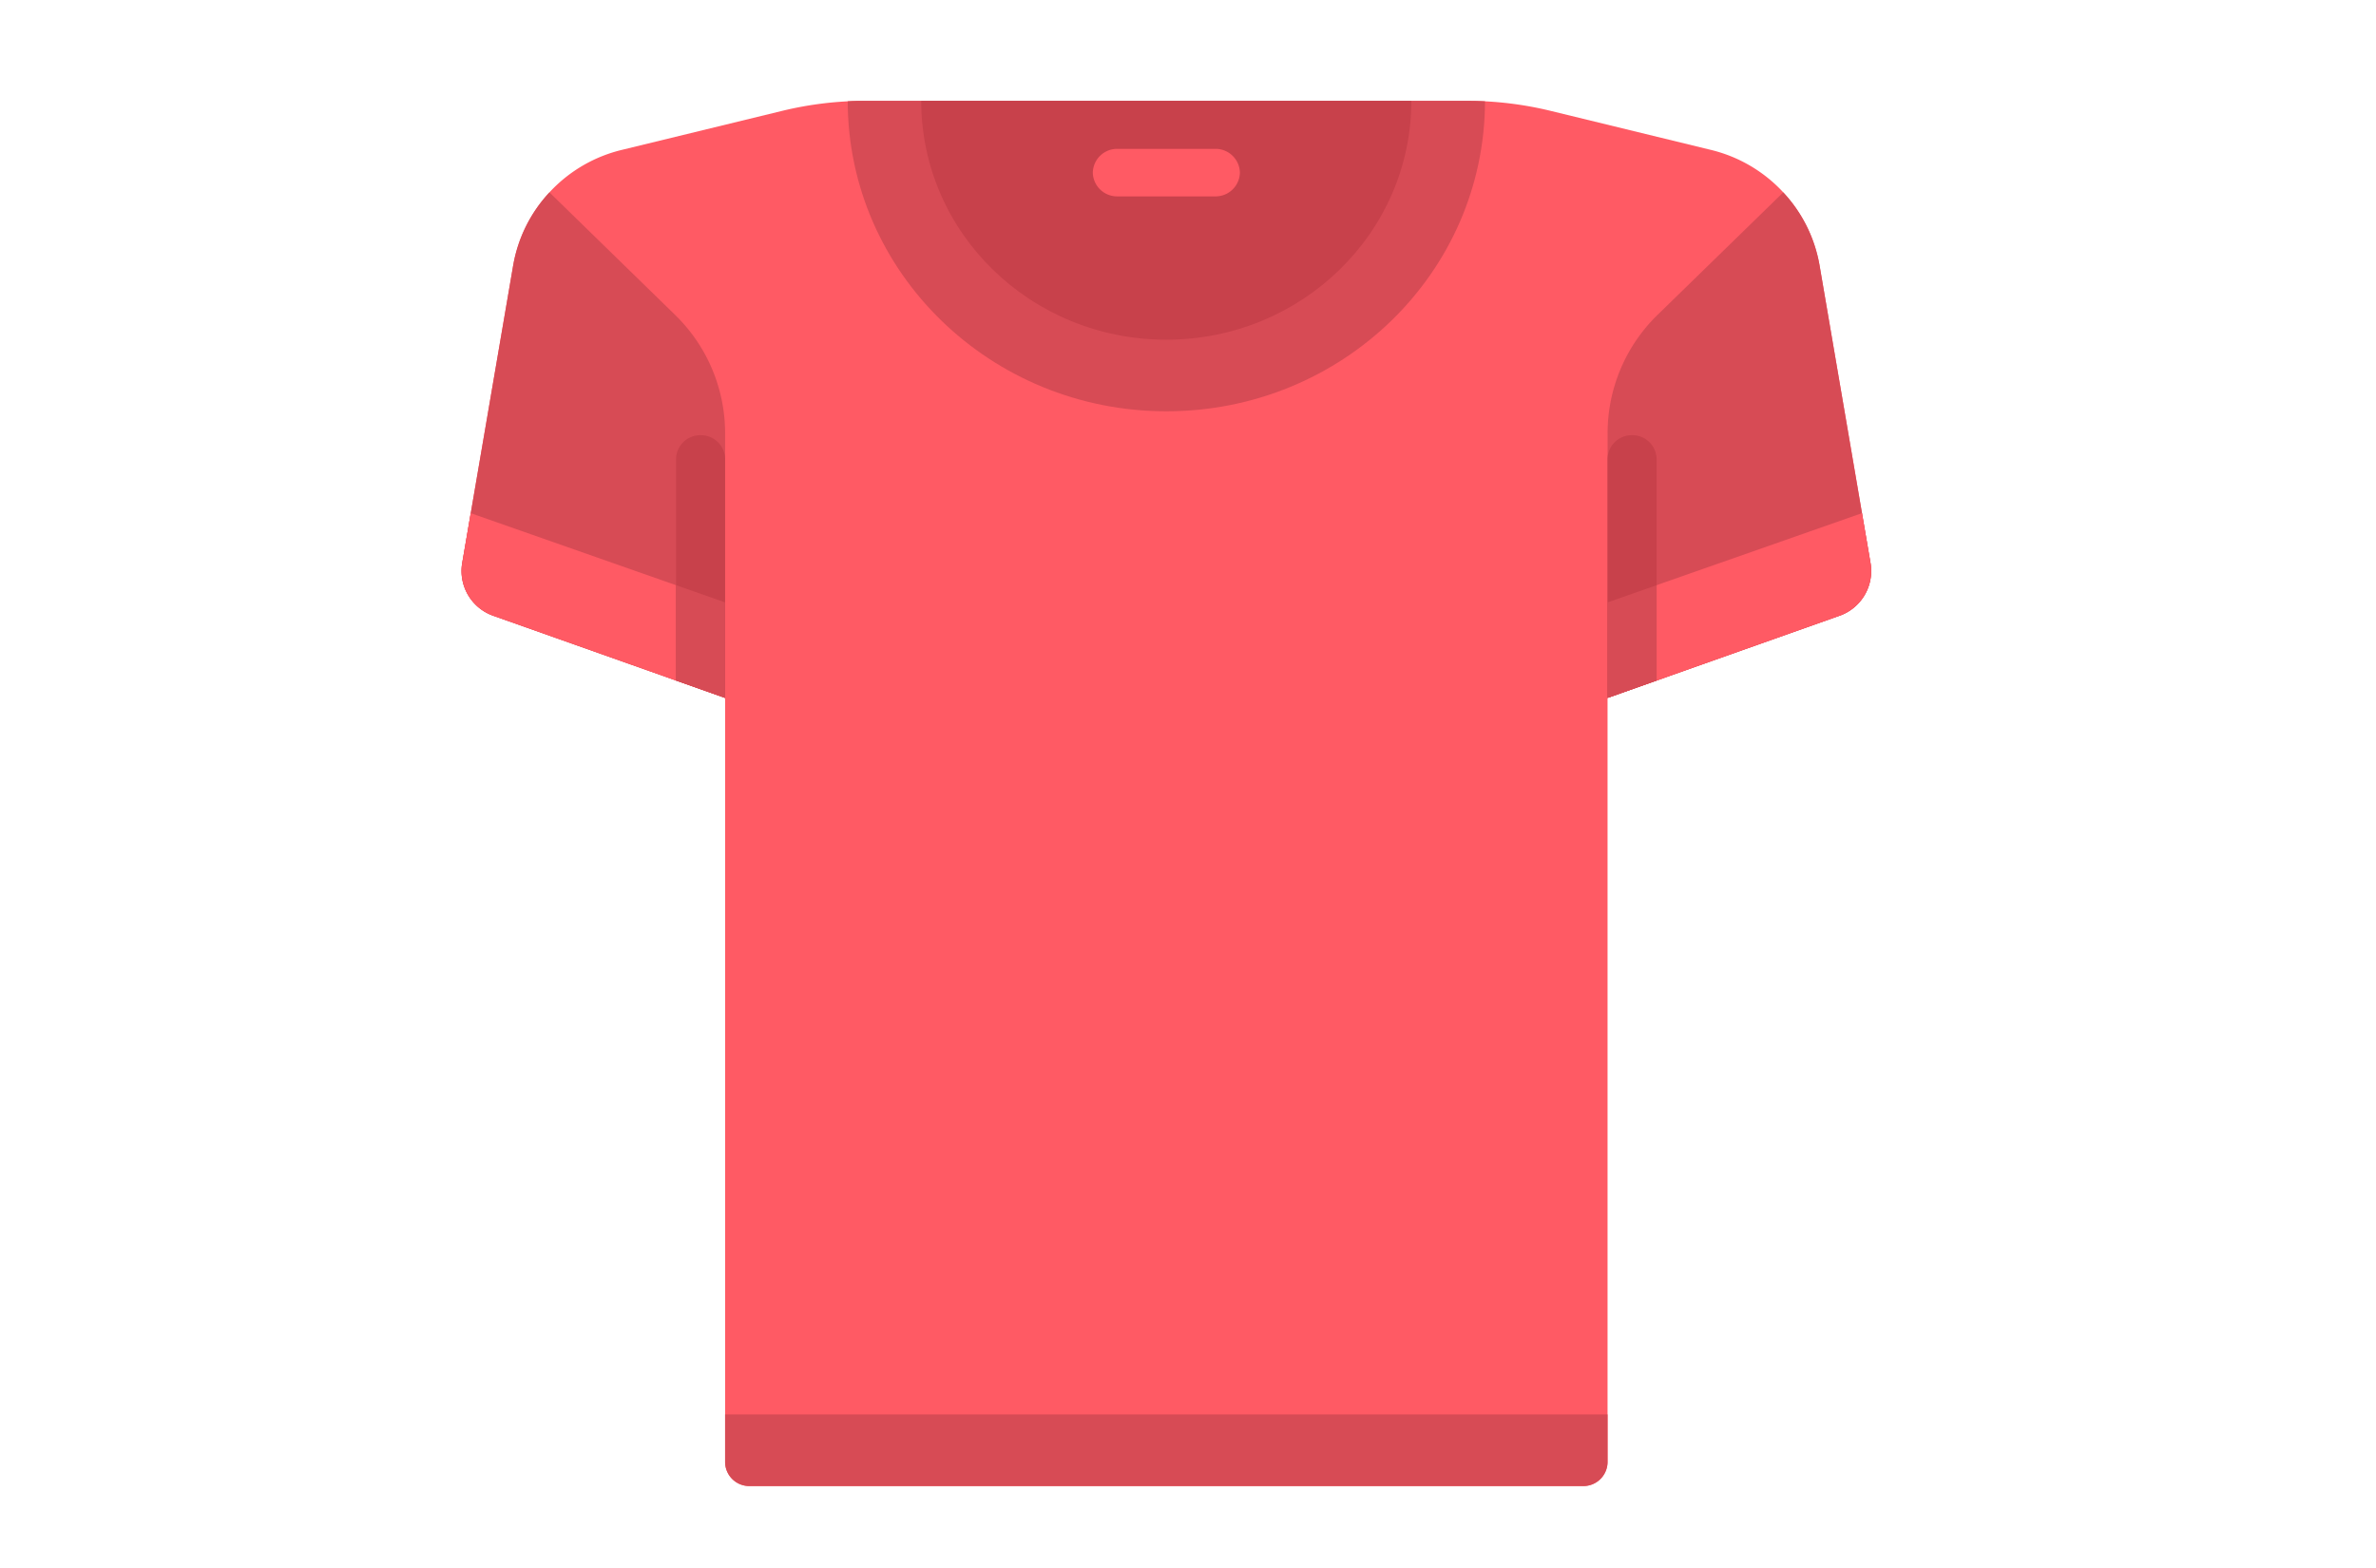 <svg id="Capa_1" data-name="Capa 1" xmlns="http://www.w3.org/2000/svg" viewBox="0 0 500 330"><defs><style>.cls-1{fill:#ff5a64;}.cls-2{fill:#d74b55;}.cls-3{fill:#c8414b;}</style></defs><title>Remera</title><path class="cls-1" d="M382.89,55.81a30.48,30.48,0,0,0-23-24.3l-33.59-8.18a74,74,0,0,0-17.51-2.1H182.12a74,74,0,0,0-17.51,2.1L131,31.51a30.48,30.48,0,0,0-23,24.3L97.26,118.53a10,10,0,0,0,6.65,11.1l48.68,17.25V307.74a5.09,5.09,0,0,0,5.16,5H333.13a5.09,5.09,0,0,0,5.16-5V146.89L387,129.64a10,10,0,0,0,6.65-11.1Z"/><path class="cls-2" d="M312.5,21.32c-1.24-.06-2.48-.1-3.73-.1H182.12c-1.24,0-2.49,0-3.73.1.06,36,30.06,65.24,67.06,65.24S312.44,57.37,312.5,21.32Z"/><path class="cls-2" d="M142,66.21,115.63,40.49A29.81,29.81,0,0,0,108,55.81L97.26,118.53a10,10,0,0,0,6.65,11.1l48.68,17.25V91.09A34.74,34.74,0,0,0,142,66.21Z"/><path class="cls-3" d="M297,21.22c0,27.76-23.09,50.27-51.58,50.27S193.86,49,193.86,21.22"/><path class="cls-1" d="M99.06,108l-1.8,10.53a10,10,0,0,0,6.65,11.1l48.68,17.25V126.78Z"/><path class="cls-3" d="M147.43,91.59a5.09,5.09,0,0,0-5.16,5v46.61l10.32,3.66V96.62A5.09,5.09,0,0,0,147.43,91.59Z"/><polygon class="cls-2" points="142.28 143.23 152.59 146.88 152.59 126.78 142.28 123.16 142.28 143.23"/><path class="cls-2" d="M348.87,66.21l26.39-25.72a29.81,29.81,0,0,1,7.64,15.31l10.73,62.73a10,10,0,0,1-6.65,11.1l-48.68,17.25V91.09A34.74,34.74,0,0,1,348.87,66.21Z"/><path class="cls-1" d="M391.82,108l1.8,10.53a10,10,0,0,1-6.65,11.1l-48.68,17.25V126.78Z"/><path class="cls-3" d="M343.45,91.59a5.09,5.09,0,0,1,5.16,5v46.61l-10.32,3.66V96.62A5.09,5.09,0,0,1,343.45,91.59Z"/><polygon class="cls-2" points="348.61 143.23 338.29 146.88 338.29 126.78 348.61 123.16 348.61 143.23"/><path class="cls-2" d="M333.13,312.76H157.75a5.09,5.09,0,0,1-5.16-5V297.68h185.7v10.05A5.09,5.09,0,0,1,333.13,312.76Z"/><path class="cls-1" d="M255.76,41.33H235.13a5.11,5.11,0,0,1-5.16-5h0a5.11,5.11,0,0,1,5.16-5h20.63a5.11,5.11,0,0,1,5.16,5h0A5.11,5.11,0,0,1,255.76,41.33Z"/></svg>